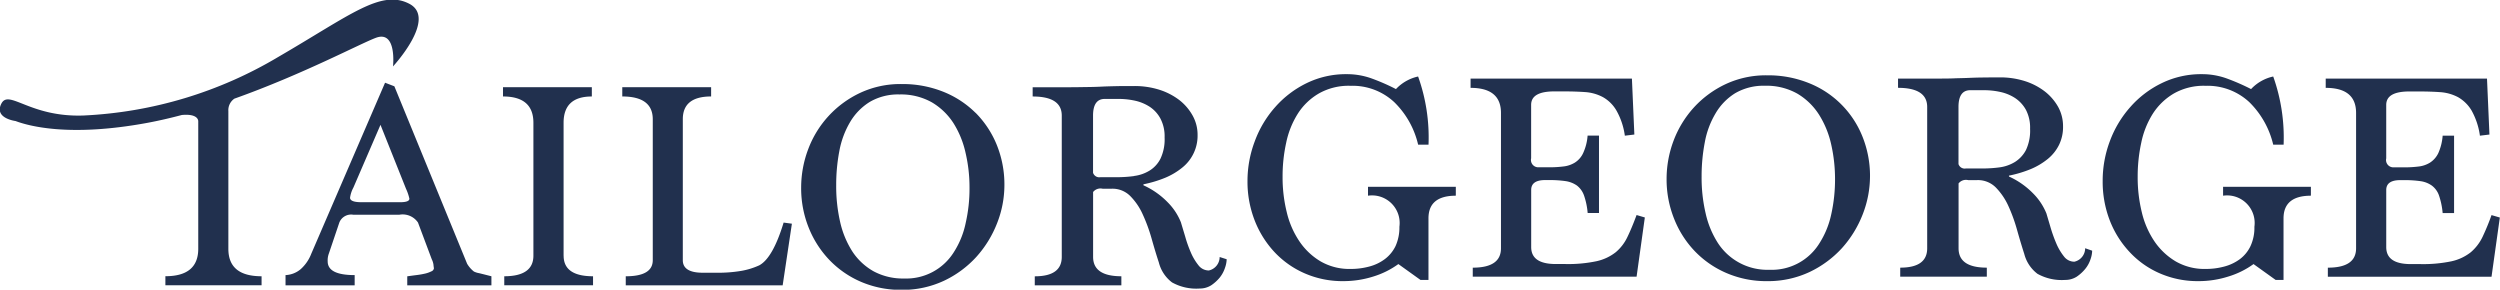 <svg xmlns="http://www.w3.org/2000/svg" width="204.969" height="23.75" viewBox="0 0 204.969 23.75">
  <defs>
    <style>
      .cls-1 {
        fill: #21304e;
        fill-rule: evenodd;
      }
    </style>
  </defs>
  <path id="logo" class="cls-1" d="M196.492,792.2l-1.813-1.3a6.922,6.922,0,0,1-2.05,1.02,8.085,8.085,0,0,1-2.453.379,7.72,7.72,0,0,1-3.176-.638,7.482,7.482,0,0,1-2.483-1.75,8.1,8.1,0,0,1-1.623-2.6,8.756,8.756,0,0,1-.584-3.214,9.223,9.223,0,0,1,.6-3.272,8.769,8.769,0,0,1,1.675-2.8,8.226,8.226,0,0,1,2.58-1.961,7.329,7.329,0,0,1,3.286-.733,5.913,5.913,0,0,1,2.08.367,16.979,16.979,0,0,1,1.951.856,3.528,3.528,0,0,1,1.816-1.032,14.81,14.81,0,0,1,.854,5.588H196.3a7.113,7.113,0,0,0-1.967-3.494,5.018,5.018,0,0,0-3.572-1.331,4.942,4.942,0,0,0-2.6.629,5.05,5.05,0,0,0-1.726,1.657,7.2,7.2,0,0,0-.954,2.388,12.811,12.811,0,0,0-.294,2.771,11.855,11.855,0,0,0,.342,2.916,7.213,7.213,0,0,0,1.044,2.4,5.435,5.435,0,0,0,1.737,1.638,4.715,4.715,0,0,0,2.449.616,5.781,5.781,0,0,0,1.546-.2,3.689,3.689,0,0,0,1.27-.61,2.942,2.942,0,0,0,.874-1.067,3.68,3.68,0,0,0,.316-1.579,2.265,2.265,0,0,0-2.575-2.549v-0.73h7.2v0.73q-2.244,0-2.242,1.861V792.2h-0.657Zm4.287-.264v-0.741c1.543,0,2.313-.526,2.313-1.588v-11.1q0-2.055-2.492-2.054v-0.759h13.228l0.2,4.586-0.78.094a5.745,5.745,0,0,0-.688-2.059,2.964,2.964,0,0,0-1.091-1.092A3.621,3.621,0,0,0,210,776.8q-0.833-.057-1.814-0.057H207.48c-1.278,0-1.915.363-1.915,1.105v4.381a0.6,0.6,0,0,0,.6.737h0.858a9.092,9.092,0,0,0,1.171-.066,2.262,2.262,0,0,0,.958-0.32,1.823,1.823,0,0,0,.677-0.778,4.151,4.151,0,0,0,.366-1.433h0.934v6.345H210.2a5.9,5.9,0,0,0-.3-1.441,1.78,1.78,0,0,0-.576-0.807,2.176,2.176,0,0,0-.935-0.367,9.275,9.275,0,0,0-1.36-.086h-0.306c-0.772,0-1.154.271-1.154,0.812v4.681q0,1.39,2.011,1.391h0.785a11.31,11.31,0,0,0,2.557-.23,3.9,3.9,0,0,0,1.576-.735,3.679,3.679,0,0,0,.967-1.264q0.363-.753.746-1.788l0.676,0.2-0.676,4.854H200.779Zm24.133,0.364a8.247,8.247,0,0,1-3.3-.65A7.922,7.922,0,0,1,219,789.861a8.17,8.17,0,0,1-1.711-2.671,8.69,8.69,0,0,1-.618-3.27,8.9,8.9,0,0,1,.577-3.147,8.5,8.5,0,0,1,1.665-2.716,8.324,8.324,0,0,1,2.611-1.915,7.8,7.8,0,0,1,3.386-.717,8.929,8.929,0,0,1,3.386.621,7.84,7.84,0,0,1,4.422,4.373,8.641,8.641,0,0,1,.028,6.414,9.007,9.007,0,0,1-1.7,2.762,8.581,8.581,0,0,1-2.657,1.958A8.026,8.026,0,0,1,224.912,792.3Zm0.2-.931a4.588,4.588,0,0,0,4.079-2.157,7.168,7.168,0,0,0,.973-2.364,13.118,13.118,0,0,0,.317-2.927,12.782,12.782,0,0,0-.317-2.837,7.679,7.679,0,0,0-1-2.441,5.313,5.313,0,0,0-1.774-1.716,5.146,5.146,0,0,0-2.659-.647,4.61,4.61,0,0,0-2.432.609,4.779,4.779,0,0,0-1.607,1.646,7.1,7.1,0,0,0-.887,2.373,14.716,14.716,0,0,0-.263,2.817,12.815,12.815,0,0,0,.329,3.012,7.547,7.547,0,0,0,1,2.426A4.831,4.831,0,0,0,225.112,791.368Zm26.451-1.566a2.277,2.277,0,0,1-.138.709,2.438,2.438,0,0,1-.431.785,3.272,3.272,0,0,1-.7.639,1.739,1.739,0,0,1-.943.264,4.084,4.084,0,0,1-2.272-.5,2.973,2.973,0,0,1-1.083-1.631c-0.2-.619-0.4-1.286-0.6-2a13.356,13.356,0,0,0-.717-1.962,5.3,5.3,0,0,0-1.021-1.491,2.068,2.068,0,0,0-1.517-.6h-0.749a0.778,0.778,0,0,0-.783.271v5.319c0,1.062.77,1.588,2.316,1.588v0.741h-7.1v-0.741c1.477,0,2.211-.526,2.211-1.588V778.019q0-1.567-2.39-1.568v-0.759h3.15c0.55,0,1.022,0,1.408-.017s0.762-.019,1.119-0.034,0.751-.031,1.162-0.036,0.914-.011,1.5-0.011a6.672,6.672,0,0,1,2.042.3,5.306,5.306,0,0,1,1.648.85,4.245,4.245,0,0,1,1.1,1.273,3.275,3.275,0,0,1,.4,1.588,3.338,3.338,0,0,1-.327,1.519,3.477,3.477,0,0,1-.92,1.154,5.673,5.673,0,0,1-1.4.835,9.764,9.764,0,0,1-1.787.537v0.072a6.516,6.516,0,0,1,2,1.406,4.94,4.94,0,0,1,1.074,1.632c0.094,0.326.215,0.718,0.347,1.174a11.816,11.816,0,0,0,.47,1.3,4.551,4.551,0,0,0,.617,1.039,1.065,1.065,0,0,0,.852.434,1.131,1.131,0,0,0,.887-1.105Zm-9.042-6.74a10.6,10.6,0,0,0,1.462-.093,3.234,3.234,0,0,0,1.259-.447,2.564,2.564,0,0,0,.894-0.975,3.725,3.725,0,0,0,.337-1.743,3.14,3.14,0,0,0-.337-1.542,2.753,2.753,0,0,0-.884-0.969,3.605,3.605,0,0,0-1.2-.5,6.141,6.141,0,0,0-1.287-.148h-1.2c-0.643,0-.962.464-0.962,1.374V782.7a0.532,0.532,0,0,0,.6.364h1.313Zm24.084,9.137-1.812-1.3a6.946,6.946,0,0,1-2.06,1.02,8.017,8.017,0,0,1-2.455.379,7.754,7.754,0,0,1-3.171-.638,7.363,7.363,0,0,1-2.476-1.75,8.012,8.012,0,0,1-1.629-2.6,8.815,8.815,0,0,1-.578-3.214,9.215,9.215,0,0,1,.589-3.272,8.793,8.793,0,0,1,1.677-2.8,8.145,8.145,0,0,1,2.582-1.961,7.352,7.352,0,0,1,3.287-.733,5.917,5.917,0,0,1,2.08.367,17.709,17.709,0,0,1,1.952.856,3.507,3.507,0,0,1,1.815-1.032,14.913,14.913,0,0,1,.853,5.588h-0.853a7.192,7.192,0,0,0-1.968-3.494,5.027,5.027,0,0,0-3.575-1.331,4.953,4.953,0,0,0-2.6.629,5.132,5.132,0,0,0-1.726,1.657,7.112,7.112,0,0,0-.951,2.388,13,13,0,0,0-.292,2.771,12.054,12.054,0,0,0,.337,2.916,7.212,7.212,0,0,0,1.043,2.4,5.492,5.492,0,0,0,1.742,1.638,4.706,4.706,0,0,0,2.444.616,5.781,5.781,0,0,0,1.546-.2,3.749,3.749,0,0,0,1.275-.61,2.87,2.87,0,0,0,.865-1.067,3.578,3.578,0,0,0,.318-1.579,2.26,2.26,0,0,0-2.568-2.549v-0.73h7.2v0.73c-1.491,0-2.244.621-2.244,1.861V792.2h-0.654Zm4.281-.264v-0.741c1.545,0,2.315-.526,2.315-1.588v-11.1q0-2.055-2.49-2.054v-0.759h13.224l0.2,4.586-0.782.094a5.874,5.874,0,0,0-.681-2.059,3.057,3.057,0,0,0-1.1-1.092,3.649,3.649,0,0,0-1.474-.418c-0.555-.038-1.157-0.057-1.814-0.057h-0.7c-1.278,0-1.912.363-1.912,1.105v4.381a0.6,0.6,0,0,0,.6.737h0.858a9.177,9.177,0,0,0,1.171-.066,2.258,2.258,0,0,0,.957-0.32,1.9,1.9,0,0,0,.683-0.778,4.306,4.306,0,0,0,.358-1.433h0.936v6.345h-0.936a6.156,6.156,0,0,0-.3-1.441,1.73,1.73,0,0,0-.58-0.807,2.107,2.107,0,0,0-.935-0.367,9.2,9.2,0,0,0-1.354-.086h-0.3c-0.773,0-1.157.271-1.157,0.812v4.681c0,0.927.666,1.391,2.011,1.391h0.782a11.3,11.3,0,0,0,2.557-.23,3.889,3.889,0,0,0,1.574-.735,3.806,3.806,0,0,0,.972-1.264,19.182,19.182,0,0,0,.736-1.788l0.681,0.2-0.681,4.854H270.886ZM98.754,789.649V778.36a1.147,1.147,0,0,1,.494-1.022c5.626-2,10.43-4.569,11.635-5,1.7-.6,1.37,2.357,1.37,2.357s3.651-3.934,1.334-5.136-4.789.9-10.736,4.356a34.28,34.28,0,0,1-15.988,4.806c-4.4.151-6.1-2.178-6.72-.975s1.159,1.426,1.159,1.426c1,0.376,4.326,1.352,10.813.15,0.938-.174,1.883-0.395,2.824-0.644,1.409-.13,1.346.525,1.346,0.525v10.441c0,1.506-.9,2.253-2.694,2.253v0.74h7.886V791.9C99.661,791.9,98.754,791.155,98.754,789.649Zm20.131,1.862a2.311,2.311,0,0,1-.555-0.635l-5.966-14.551-0.763-.293-6.044,14.009a3.286,3.286,0,0,1-.87,1.275,2.066,2.066,0,0,1-1.246.489v0.837h5.668v-0.837c-1.479,0-2.212-.375-2.212-1.125a1.6,1.6,0,0,1,.095-0.639l0.859-2.543a1.042,1.042,0,0,1,1.155-.641h3.753a1.517,1.517,0,0,1,1.543.641l1.129,3.011a1.421,1.421,0,0,1,.14.449,2.553,2.553,0,0,0,.037.285,0.315,0.315,0,0,1-.214.256,2.273,2.273,0,0,1-.53.186,6.69,6.69,0,0,1-.7.12c-0.261.032-.514,0.068-0.743,0.1v0.74h6.9V791.9c-0.442-.111-0.781-0.2-1.018-0.255A1.508,1.508,0,0,1,118.885,791.511Zm-6.047-5.682h-3.176c-0.616,0-.931-0.124-0.931-0.368a2.459,2.459,0,0,1,.275-0.834l2.22-5.143,2.092,5.24a3.974,3.974,0,0,1,.278.812C113.6,785.733,113.34,785.829,112.838,785.829Zm13.4,4.387v-10.9q0-2.158,2.316-2.155V776.4h-7.283v0.759q2.493,0,2.493,2.155v10.9c0,1.121-.8,1.686-2.389,1.686v0.74h7.278V791.9C127.047,791.9,126.242,791.337,126.242,790.216ZM142.288,791a5.979,5.979,0,0,1-1.461.455,11.316,11.316,0,0,1-2.017.156h-1.159c-1.089,0-1.638-.343-1.638-1.025V779.021q0-1.863,2.321-1.862V776.4H131.05v0.759q2.494,0,2.5,1.862v11.562q0,1.32-2.215,1.319v0.74H144.2l0.756-5.052-0.678-.092C143.69,789.44,143.022,790.6,142.288,791Zm17.723-12.5a7.911,7.911,0,0,0-2.672-1.739,8.967,8.967,0,0,0-3.392-.62,7.776,7.776,0,0,0-3.38.717,8.312,8.312,0,0,0-4.276,4.631,8.894,8.894,0,0,0-.575,3.146,8.677,8.677,0,0,0,.614,3.271,8.227,8.227,0,0,0,1.714,2.671,7.906,7.906,0,0,0,2.6,1.788,8.265,8.265,0,0,0,3.3.65,8,8,0,0,0,3.481-.746,8.491,8.491,0,0,0,2.655-1.958,8.978,8.978,0,0,0,1.7-2.762,8.531,8.531,0,0,0,.6-3.109,8.642,8.642,0,0,0-.624-3.306A8,8,0,0,0,160.011,778.492Zm-0.812,9.063a7.066,7.066,0,0,1-.967,2.364,4.6,4.6,0,0,1-4.079,2.157,5.081,5.081,0,0,1-2.494-.588,5.028,5.028,0,0,1-1.74-1.619,7.588,7.588,0,0,1-1.006-2.425,13.091,13.091,0,0,1-.324-3.012,14.711,14.711,0,0,1,.26-2.817,7.216,7.216,0,0,1,.885-2.374,4.8,4.8,0,0,1,1.612-1.646,4.579,4.579,0,0,1,2.427-.609,5.156,5.156,0,0,1,2.661.648,5.316,5.316,0,0,1,1.776,1.715,7.639,7.639,0,0,1,.989,2.442,12.317,12.317,0,0,1,.32,2.836A12.664,12.664,0,0,1,159.2,787.555Zm20.828,2.758a1.134,1.134,0,0,1-.885,1.105,1.07,1.07,0,0,1-.858-0.434,4.438,4.438,0,0,1-.617-1.038,9.965,9.965,0,0,1-.462-1.3c-0.136-.456-0.257-0.849-0.353-1.174a4.879,4.879,0,0,0-1.073-1.632,6.478,6.478,0,0,0-2-1.406V784.36a9.6,9.6,0,0,0,1.787-.537,5.637,5.637,0,0,0,1.4-.835,3.347,3.347,0,0,0,1.252-2.673,3.227,3.227,0,0,0-.406-1.588,4.185,4.185,0,0,0-1.091-1.273,5.356,5.356,0,0,0-1.651-.85,6.73,6.73,0,0,0-2.051-.3c-0.583,0-1.082,0-1.493.01s-0.8.019-1.159,0.037-0.735.03-1.123,0.034-0.856.017-1.4,0.017h-3.148v0.759c1.593,0,2.386.522,2.386,1.568v11.586c0,1.062-.741,1.589-2.213,1.589v0.74h7.1V791.9c-1.544,0-2.317-.527-2.317-1.589v-5.319a0.773,0.773,0,0,1,.777-0.27h0.757a2.052,2.052,0,0,1,1.511.6,5.092,5.092,0,0,1,1.017,1.49,13.557,13.557,0,0,1,.724,1.962c0.2,0.71.4,1.378,0.605,2a2.95,2.95,0,0,0,1.082,1.631,4.08,4.08,0,0,0,2.267.5,1.743,1.743,0,0,0,.945-0.265A3.327,3.327,0,0,0,180.04,792a2.533,2.533,0,0,0,.423-0.785,2.293,2.293,0,0,0,.141-0.71Zm-7.013-6.636a10.49,10.49,0,0,1-1.453.093h-1.314a0.534,0.534,0,0,1-.6-0.364v-4.679c0-.911.317-1.374,0.958-1.374h1.211a6.174,6.174,0,0,1,1.282.147,3.667,3.667,0,0,1,1.2.5,2.674,2.674,0,0,1,.876.968,3.121,3.121,0,0,1,.34,1.543,3.7,3.7,0,0,1-.34,1.743,2.429,2.429,0,0,1-.893.975A3.177,3.177,0,0,1,173.014,783.677Z" transform="translate(-80.031 -769.25)"/>
</svg>
